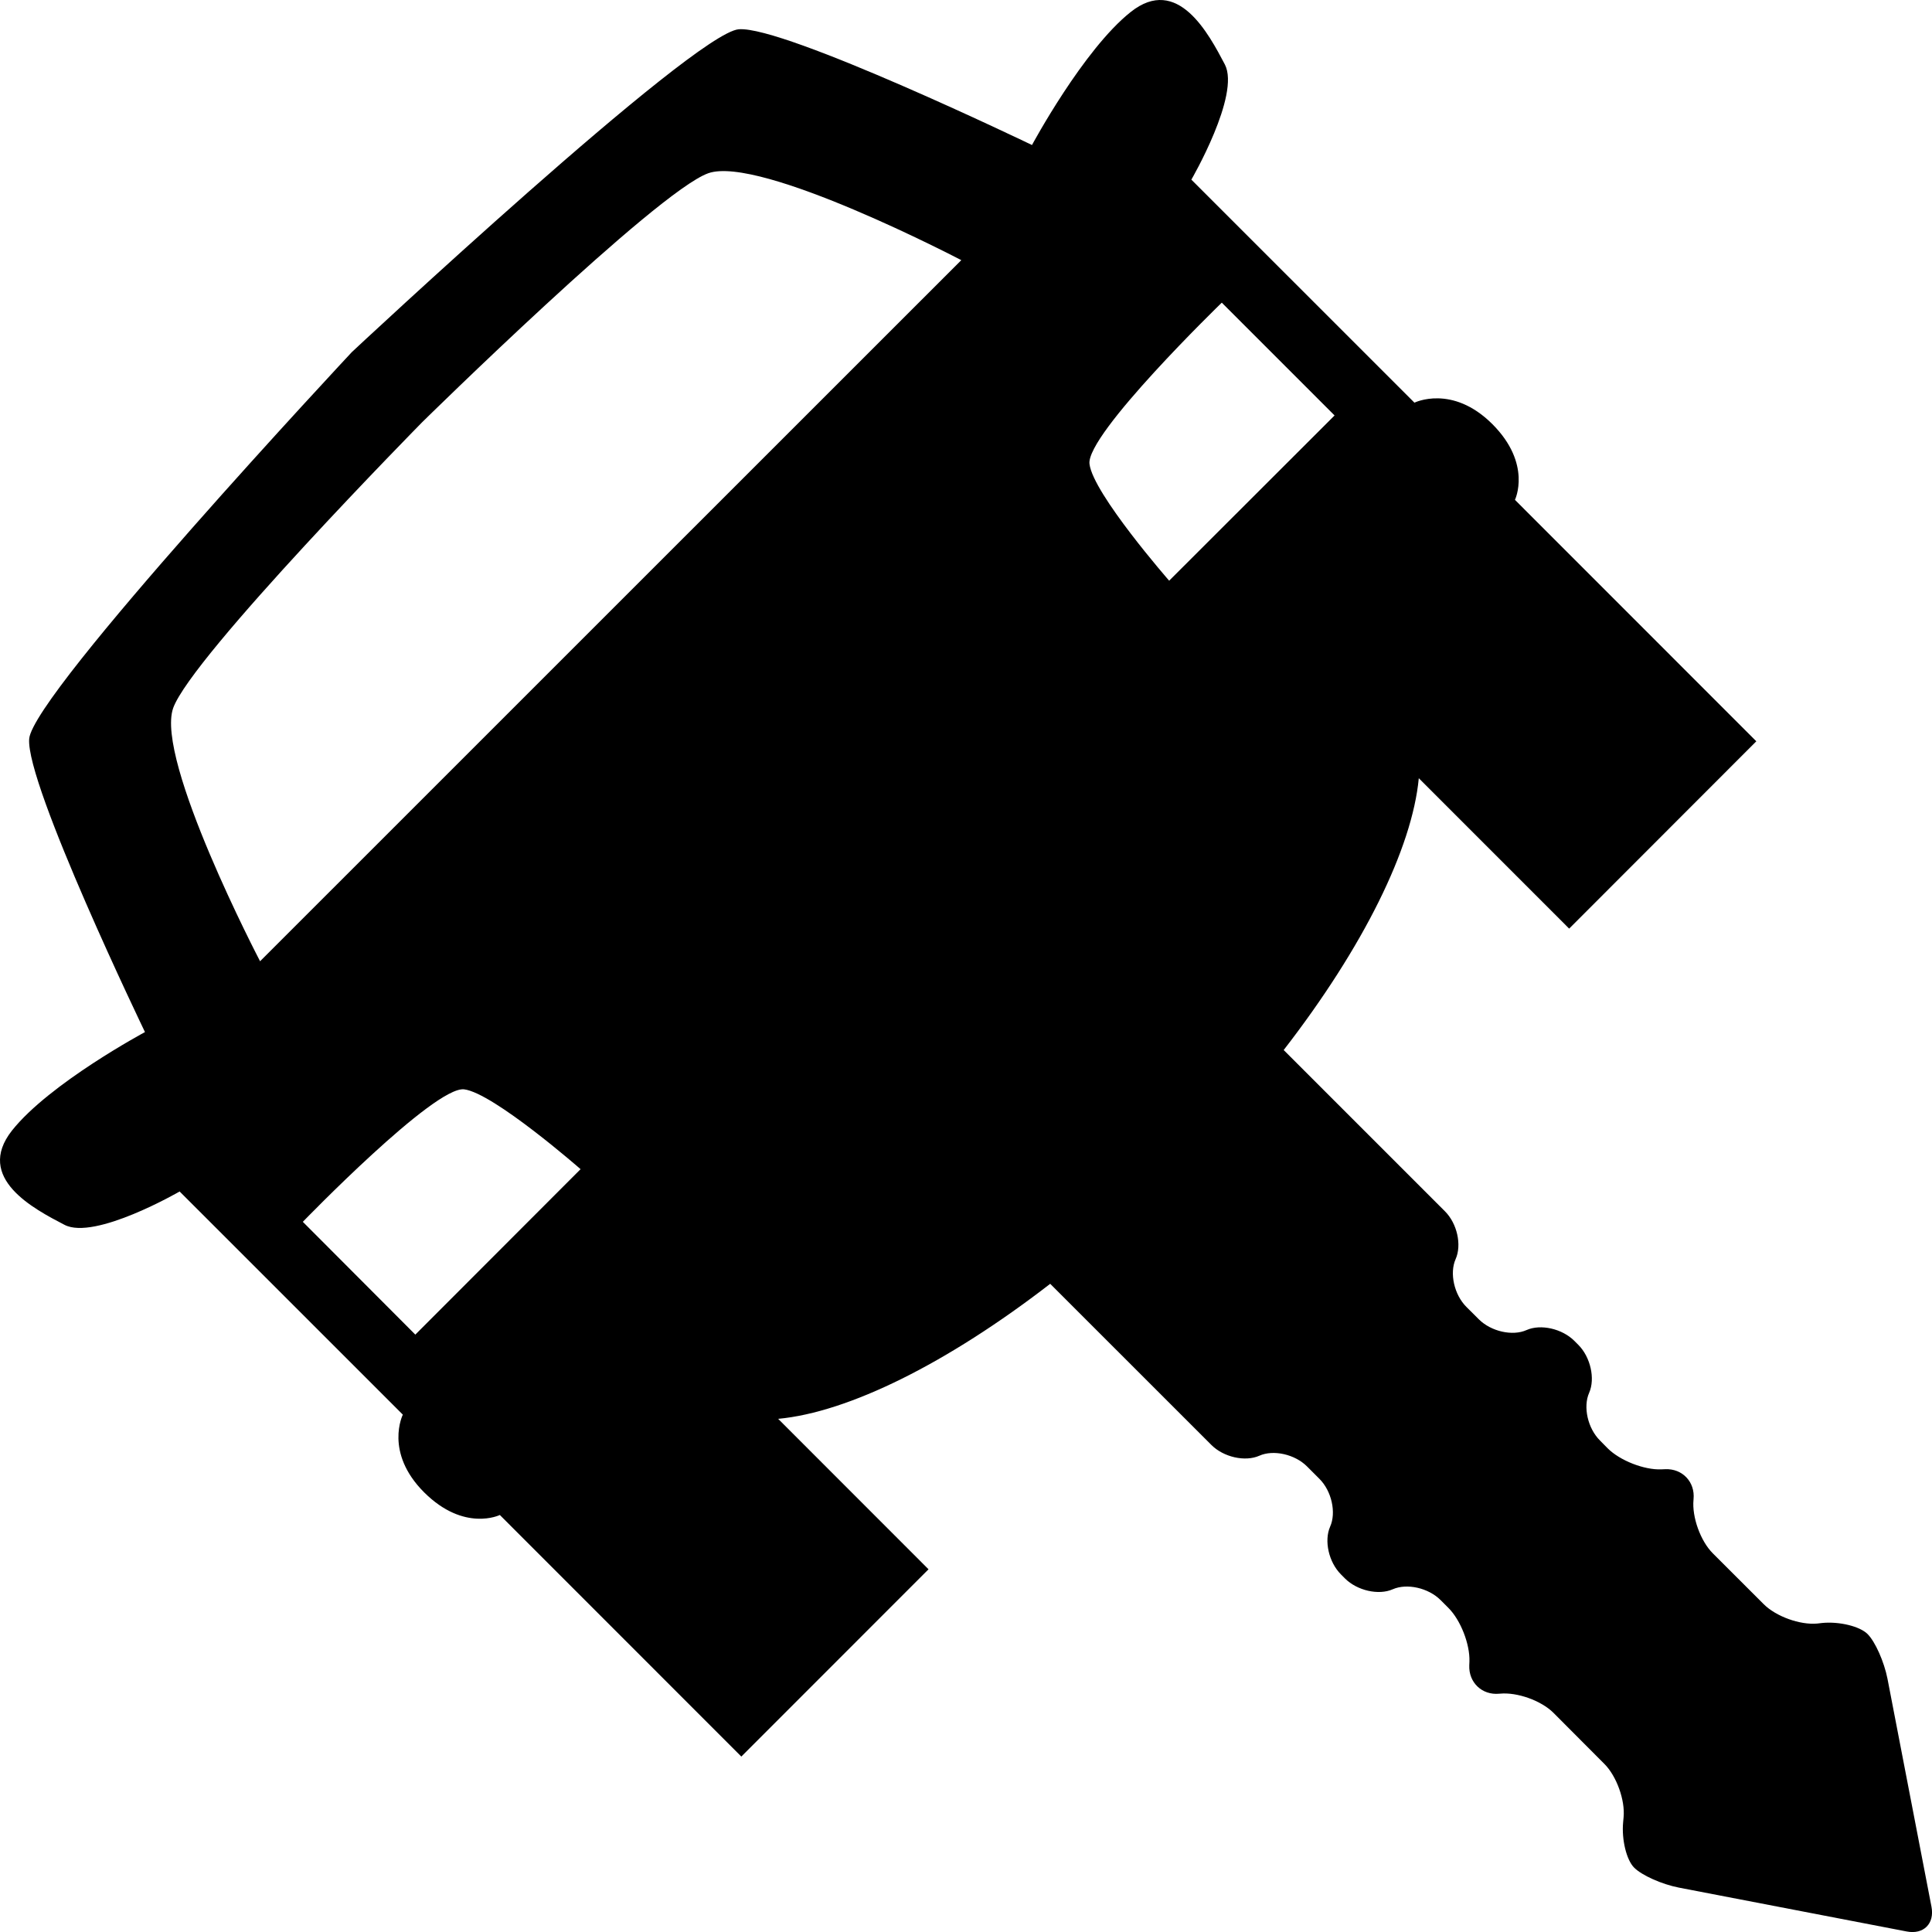 <?xml version="1.0" encoding="iso-8859-1"?>
<!-- Generator: Adobe Illustrator 16.0.0, SVG Export Plug-In . SVG Version: 6.00 Build 0)  -->
<!DOCTYPE svg PUBLIC "-//W3C//DTD SVG 1.1//EN" "http://www.w3.org/Graphics/SVG/1.1/DTD/svg11.dtd">
<svg version="1.1" id="Capa_1" xmlns="http://www.w3.org/2000/svg" xmlns:xlink="http://www.w3.org/1999/xlink" x="0px" y="0px"
	 width="47.001px" height="47.001px" viewBox="0 0 47.001 47.001" style="enable-background:new 0 0 47.001 47.001;"
	 xml:space="preserve">
<g>
	<path d="M45.918,40.84c-0.081-0.412-0.298-0.902-0.485-1.088c-0.187-0.187-0.683-0.309-1.102-0.269l-0.121,0.014
		c-0.419,0.039-1.004-0.172-1.303-0.471l-1.24-1.239c-0.297-0.297-0.508-0.881-0.468-1.3l0.001-0.015
		c0.041-0.419-0.27-0.748-0.689-0.73l-0.095,0.004c-0.418,0.017-1.006-0.214-1.304-0.511l-0.188-0.191
		c-0.298-0.296-0.416-0.819-0.263-1.162c0.15-0.343,0.033-0.867-0.264-1.165L38.3,32.62c-0.297-0.297-0.82-0.415-1.162-0.263
		c-0.34,0.153-0.863,0.036-1.161-0.261l-0.302-0.301c-0.298-0.297-0.416-0.82-0.263-1.164c0.153-0.343,0.038-0.867-0.261-1.164
		l-3.922-3.922c1.938-2.503,3.125-4.906,3.287-6.613l3.658,3.659l4.553-4.557l-5.872-5.874c0,0,0.423-0.87-0.551-1.844
		c-0.978-0.974-1.894-0.52-1.894-0.52L28.983,4.37c0,0,1.198-2.062,0.815-2.801c-0.39-0.74-1.146-2.189-2.291-1.277
		c-1.153,0.914-2.401,3.236-2.401,3.236s-6.027-2.904-7.133-2.816C16.868,0.8,8.561,8.564,8.561,8.564S0.8,16.866,0.71,17.974
		c-0.088,1.109,2.817,7.134,2.817,7.134s-2.321,1.244-3.236,2.396c-0.91,1.156,0.539,1.909,1.278,2.293
		c0.735,0.385,2.801-0.811,2.801-0.811l5.43,5.429c0,0-0.458,0.915,0.518,1.89c0.977,0.974,1.842,0.551,1.842,0.551l5.875,5.877
		l4.554-4.556l-3.658-3.66c1.711-0.16,4.11-1.348,6.618-3.285l3.921,3.92c0.297,0.298,0.821,0.415,1.165,0.263
		c0.342-0.154,0.866-0.037,1.162,0.26l0.302,0.302c0.297,0.297,0.413,0.821,0.26,1.163c-0.151,0.342-0.034,0.864,0.263,1.161
		l0.098,0.099c0.298,0.297,0.82,0.415,1.163,0.263c0.344-0.151,0.866-0.034,1.163,0.263l0.19,0.19
		c0.298,0.297,0.526,0.883,0.512,1.303l-0.004,0.096c-0.016,0.418,0.312,0.729,0.729,0.689l0.016-0.001
		c0.419-0.041,1.004,0.168,1.302,0.465l1.239,1.243c0.297,0.296,0.509,0.883,0.468,1.301l-0.011,0.122
		c-0.039,0.419,0.081,0.914,0.268,1.101c0.186,0.188,0.676,0.406,1.088,0.486l5.541,1.067c0.412,0.081,0.685-0.191,0.604-0.604
		L45.918,40.84z M10.104,32.468l-2.737-2.744c0,0,3.201-3.309,3.925-3.223c0.717,0.091,2.832,1.942,2.832,1.942L10.104,32.468z
		 M14.856,14.857l-8.529,8.528c0,0-2.559-4.9-2.114-6.16c0.453-1.259,6.058-6.954,6.058-6.954s5.697-5.604,6.958-6.056
		c1.259-0.449,6.157,2.114,6.157,2.114L14.856,14.857z M28.443,14.127c0,0-1.852-2.119-1.938-2.839
		c-0.093-0.719,3.218-3.925,3.218-3.925l2.744,2.744L28.443,14.127z"/>
</g>
<g>
</g>
<g>
</g>
<g>
</g>
<g>
</g>
<g>
</g>
<g>
</g>
<g>
</g>
<g>
</g>
<g>
</g>
<g>
</g>
<g>
</g>
<g>
</g>
<g>
</g>
<g>
</g>
<g>
</g>
</svg>
